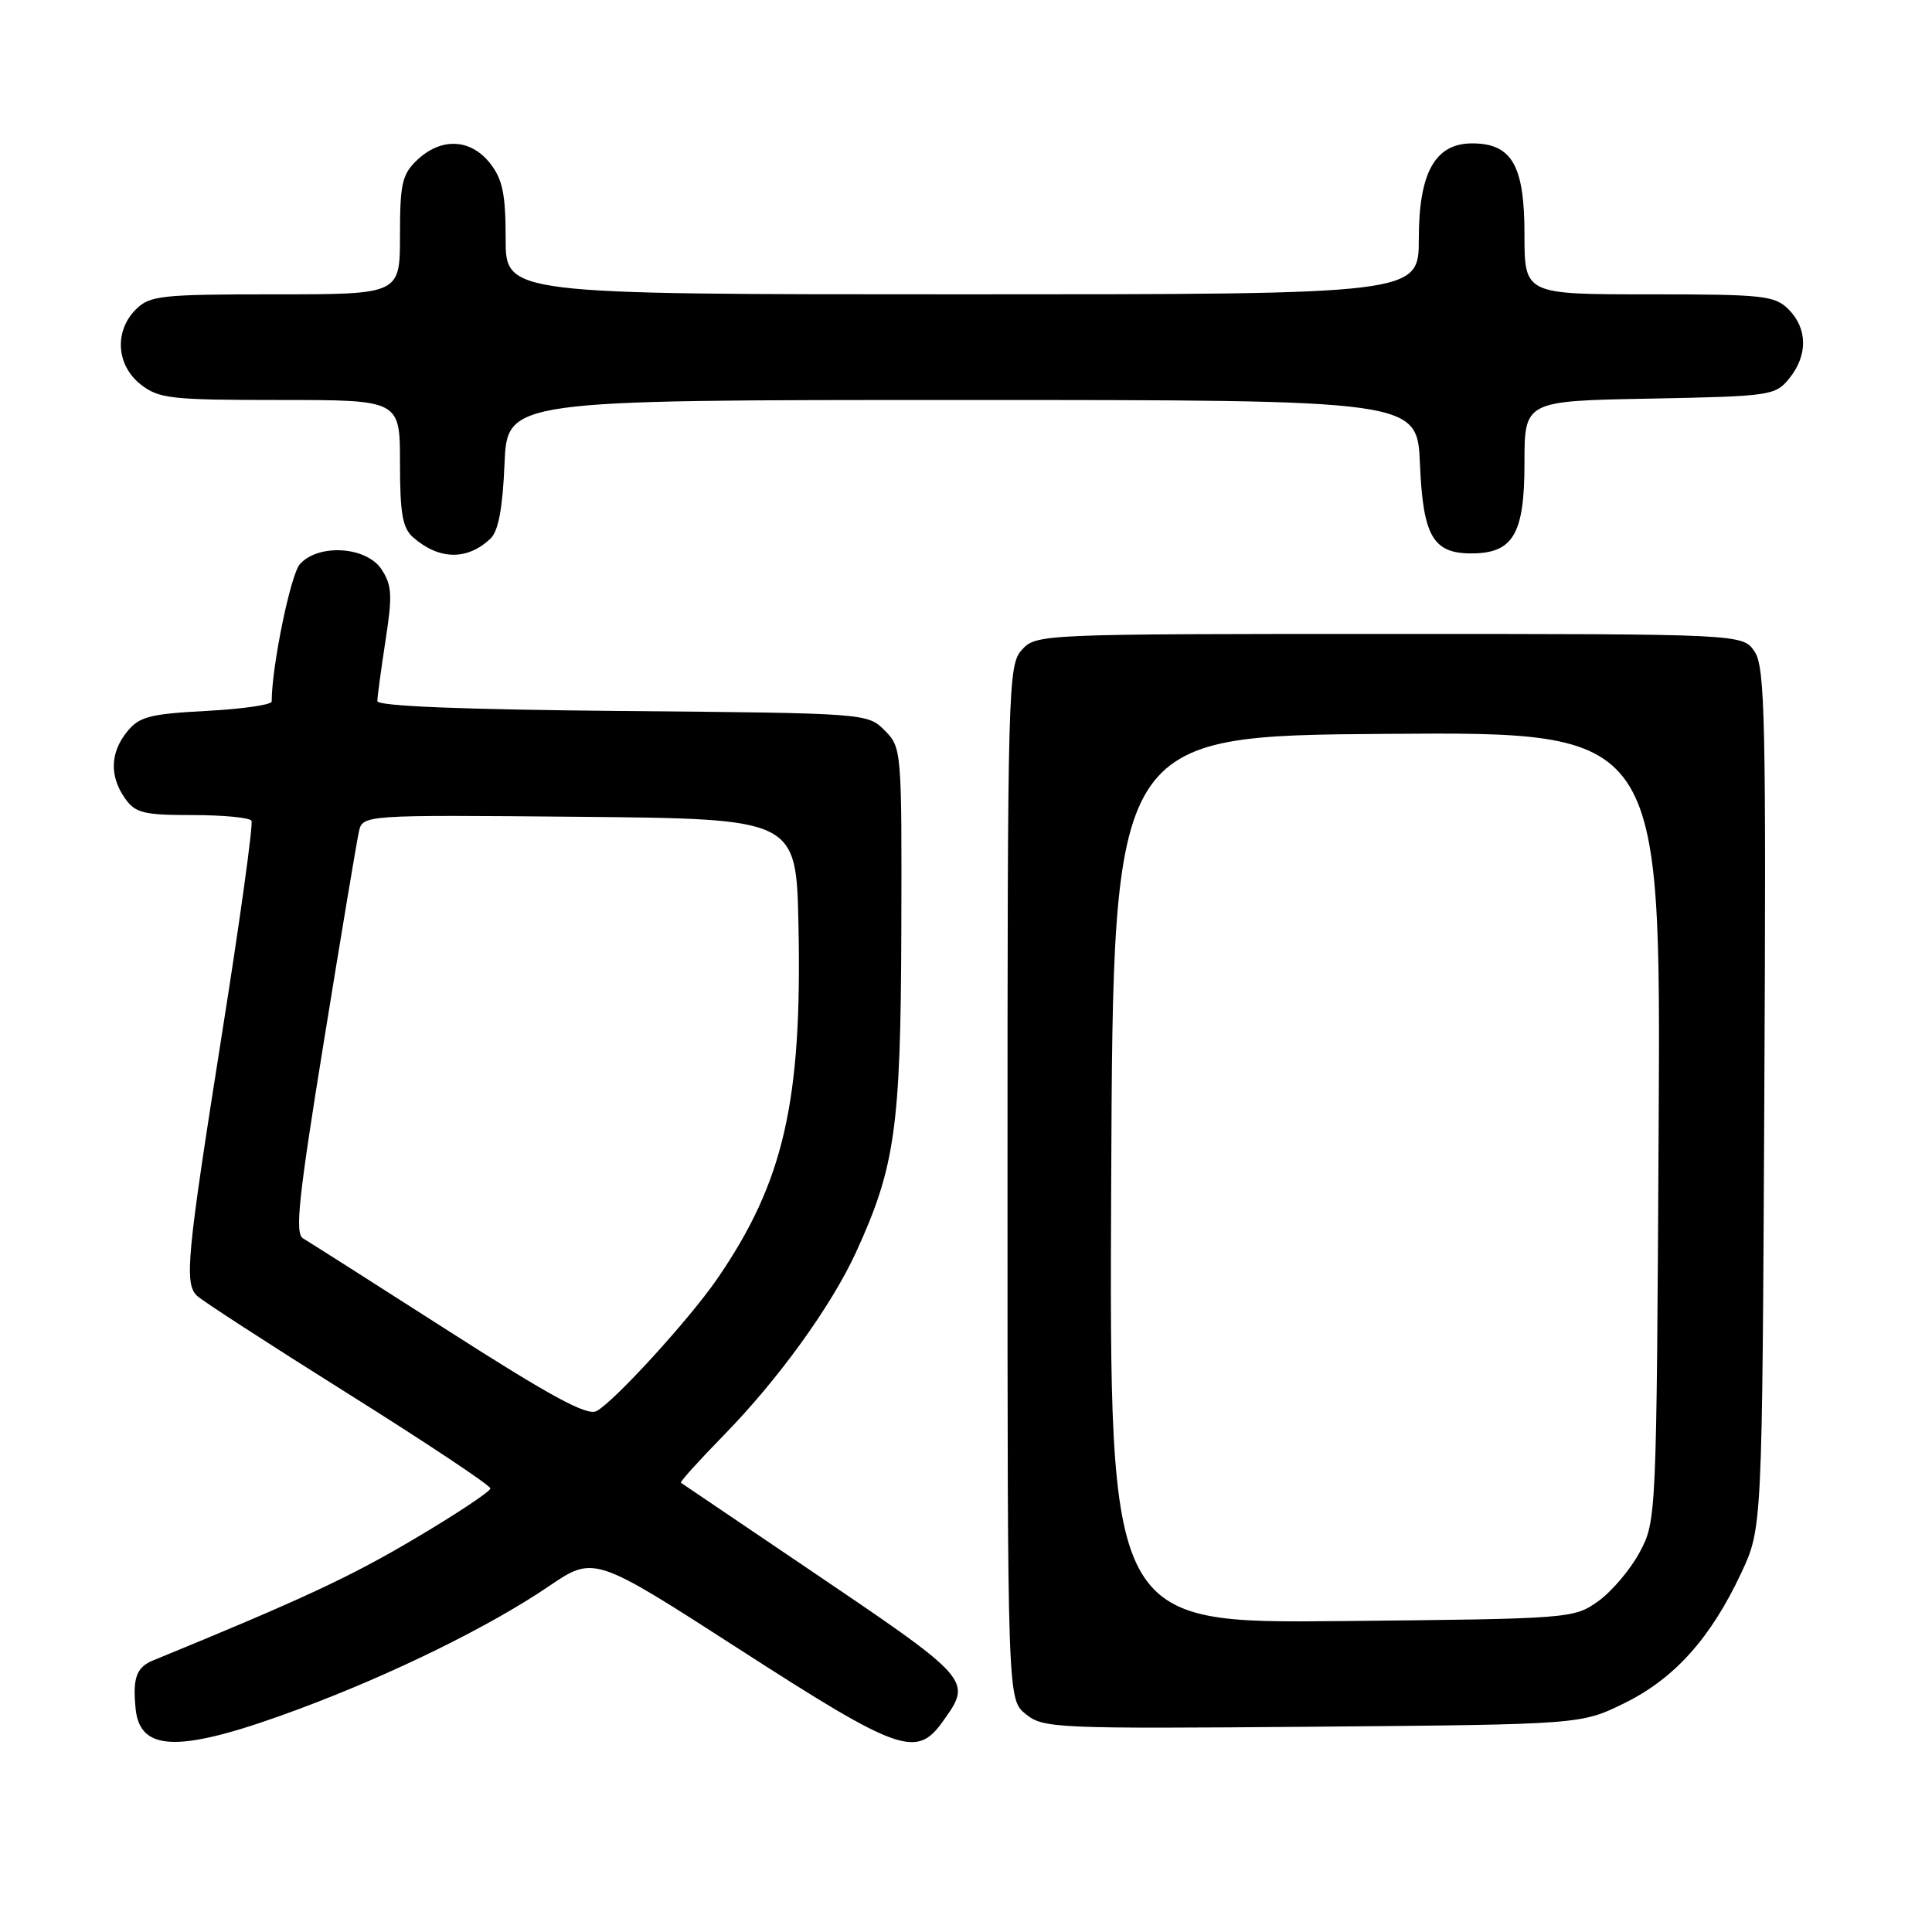 <?xml version="1.0" encoding="UTF-8" standalone="no"?>
<!DOCTYPE svg PUBLIC "-//W3C//DTD SVG 1.1//EN" "http://www.w3.org/Graphics/SVG/1.1/DTD/svg11.dtd" >
<svg xmlns="http://www.w3.org/2000/svg" xmlns:xlink="http://www.w3.org/1999/xlink" version="1.1" viewBox="0 0 256 256">
 <g >
 <path fill="currentColor"
d=" M 39.63 226.45 C 51.98 221.85 64.86 215.53 72.69 210.21 C 78.71 206.12 78.71 206.12 98.01 218.56 C 119.16 232.19 121.44 233.00 124.93 228.10 C 128.87 222.57 128.94 222.65 106.50 207.48 C 97.70 201.53 90.37 196.57 90.22 196.47 C 90.07 196.36 92.60 193.56 95.85 190.23 C 103.11 182.82 110.18 173.03 113.45 165.88 C 118.62 154.59 119.35 149.36 119.43 123.28 C 119.50 99.38 119.47 99.04 117.22 96.78 C 114.96 94.51 114.78 94.50 82.47 94.21 C 61.27 94.02 50.00 93.57 50.00 92.90 C 50.00 92.34 50.49 88.74 51.08 84.89 C 52.01 78.92 51.94 77.55 50.56 75.45 C 48.57 72.41 42.21 72.00 39.74 74.75 C 38.51 76.11 36.00 88.34 36.00 92.95 C 36.00 93.39 32.11 93.95 27.35 94.20 C 19.85 94.60 18.45 94.96 16.85 96.94 C 14.59 99.73 14.49 102.83 16.56 105.78 C 17.93 107.73 19.00 108.00 25.50 108.00 C 29.56 108.00 33.08 108.34 33.32 108.75 C 33.57 109.16 31.81 121.88 29.41 137.00 C 24.74 166.51 24.41 170.01 26.09 171.69 C 26.69 172.29 35.68 178.12 46.07 184.64 C 56.47 191.16 64.97 196.82 64.98 197.22 C 64.99 197.62 60.44 200.64 54.87 203.93 C 46.30 209.00 39.98 211.94 20.25 220.03 C 18.06 220.93 17.55 222.40 17.98 226.50 C 18.60 232.26 24.04 232.25 39.63 226.45 Z  M 215.24 225.68 C 221.86 222.43 226.68 217.06 230.72 208.43 C 233.50 202.50 233.50 202.50 233.78 145.62 C 234.03 95.54 233.88 88.46 232.51 86.37 C 230.95 84.00 230.95 84.00 184.13 84.00 C 137.80 84.00 137.29 84.02 135.40 86.11 C 133.57 88.13 133.50 90.75 133.50 156.69 C 133.50 225.18 133.50 225.18 135.92 227.13 C 138.23 229.01 139.84 229.08 173.92 228.80 C 209.50 228.50 209.50 228.50 215.24 225.68 Z  M 65.00 71.36 C 66.04 70.37 66.61 67.32 66.85 61.46 C 67.21 53.00 67.21 53.00 127.50 53.00 C 187.79 53.00 187.79 53.00 188.15 61.46 C 188.55 71.01 189.87 73.33 194.94 73.33 C 200.49 73.33 202.00 70.79 202.00 61.41 C 202.00 53.13 202.00 53.13 218.59 52.82 C 234.64 52.51 235.24 52.42 237.09 50.14 C 239.56 47.09 239.52 43.52 237.00 41.00 C 235.16 39.16 233.67 39.00 218.50 39.00 C 202.00 39.00 202.00 39.00 202.00 31.00 C 202.00 21.91 200.32 19.00 195.07 19.00 C 190.16 19.00 188.00 22.87 188.00 31.63 C 188.00 39.00 188.00 39.00 127.50 39.00 C 67.00 39.00 67.00 39.00 67.00 31.63 C 67.00 25.70 66.60 23.76 64.93 21.63 C 62.37 18.38 58.49 18.19 55.31 21.17 C 53.28 23.09 53.00 24.29 53.00 31.17 C 53.00 39.00 53.00 39.00 36.50 39.00 C 21.33 39.00 19.84 39.16 18.00 41.00 C 15.12 43.88 15.41 48.39 18.63 50.93 C 21.05 52.83 22.60 53.00 37.13 53.00 C 53.00 53.00 53.00 53.00 53.00 61.35 C 53.00 68.05 53.34 69.99 54.75 71.21 C 58.20 74.22 61.94 74.27 65.00 71.36 Z  M 59.45 176.37 C 49.58 170.05 40.89 164.52 40.15 164.09 C 39.05 163.45 39.56 158.68 42.93 137.91 C 45.19 123.93 47.27 111.48 47.55 110.23 C 48.05 107.97 48.05 107.97 76.77 108.23 C 105.50 108.50 105.50 108.50 105.80 122.50 C 106.30 145.99 103.85 156.63 95.03 169.46 C 91.35 174.81 81.39 185.72 79.05 186.97 C 77.79 187.65 73.03 185.06 59.45 176.37 Z  M 147.24 156.30 C 147.50 97.50 147.50 97.50 183.78 97.24 C 220.07 96.97 220.07 96.97 219.78 149.24 C 219.50 201.10 219.48 201.53 217.27 205.67 C 216.05 207.96 213.57 210.88 211.77 212.17 C 208.54 214.47 208.13 214.50 177.74 214.80 C 146.98 215.11 146.98 215.11 147.24 156.30 Z "/>
</g>
</svg>